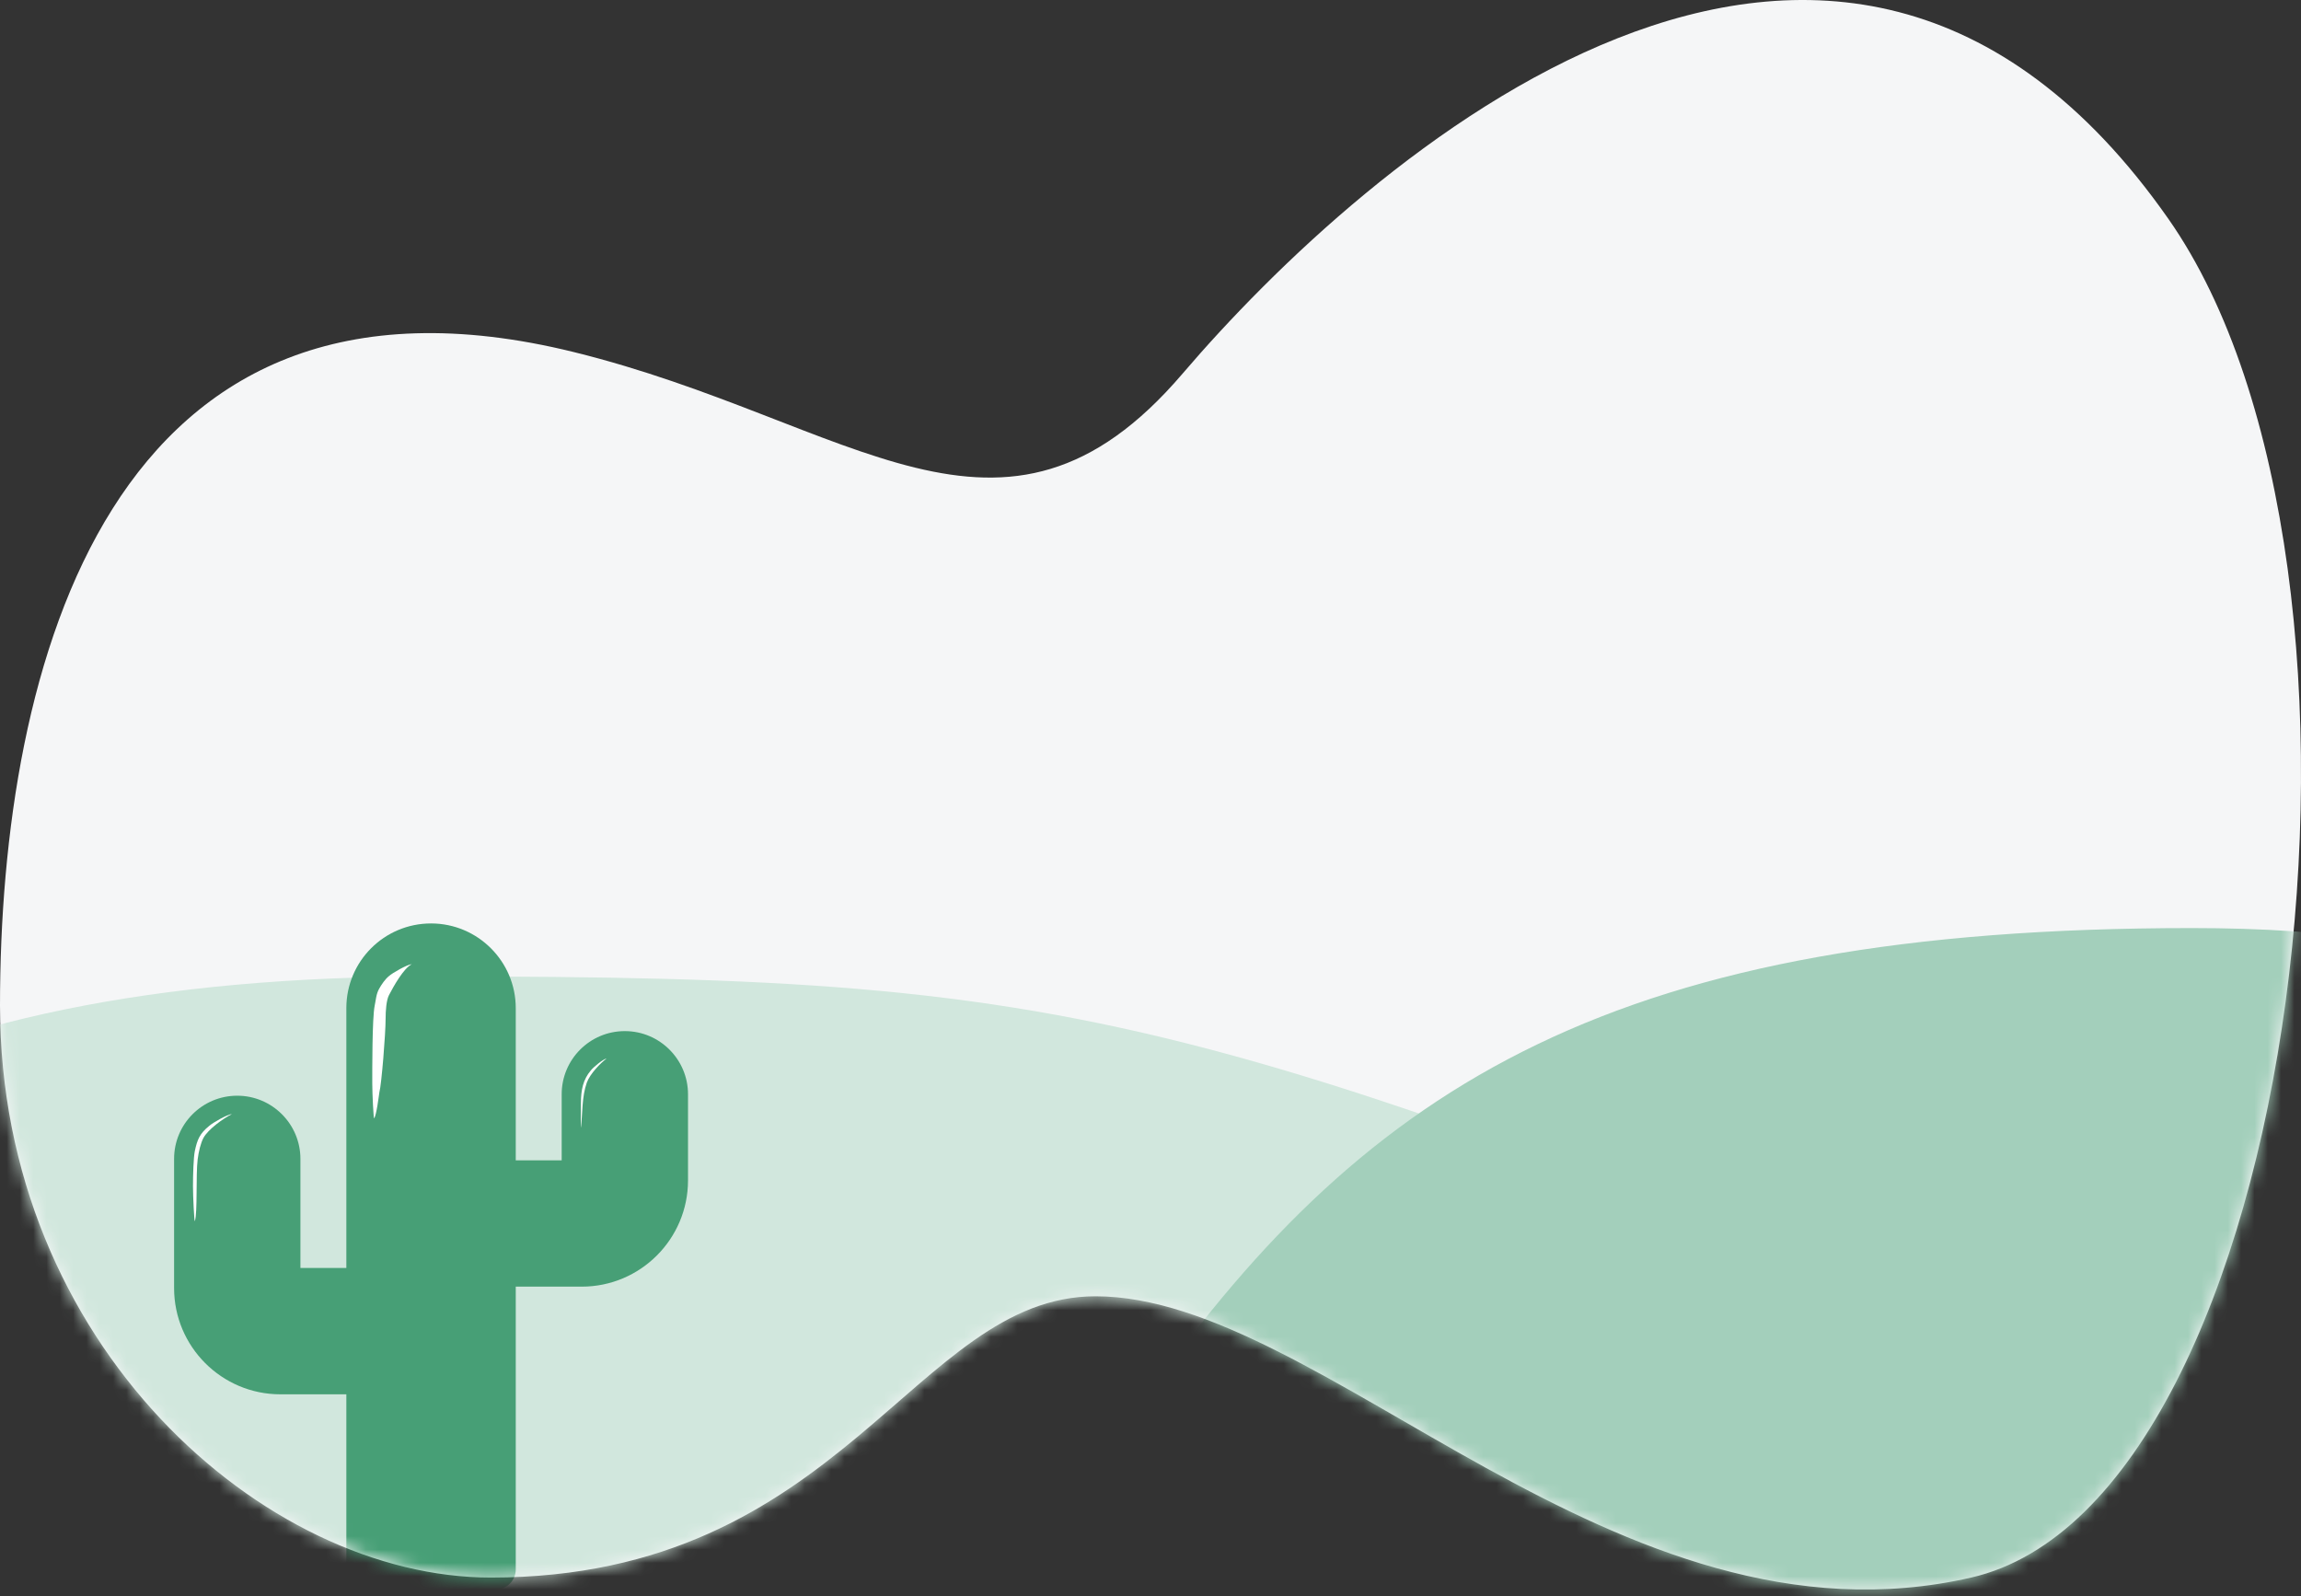 <svg width="173" height="120" viewBox="0 0 173 120" fill="none" xmlns="http://www.w3.org/2000/svg">
<rect x="0" y="0" width="173" height="120" fill="#333333" stroke="none"/>
<path d="M88.913 28.089C75.379 43.93 64.101 31.645 43.156 26.473C8.178 17.835 5.79862e-05 50.144 0 75.611C-5.7986e-05 101.077 19.86 118.606 36.902 118.606C63.399 118.606 68.739 97.459 82.368 97.459C99.483 97.459 121.459 124.748 148.204 118.606C173.016 112.908 181.502 42.829 163.027 16.451C137.893 -19.432 102.447 12.249 88.913 28.089Z" fill="#F5F6F7"/>
<mask id="mask0_117_8714" style="mask-type:alpha" maskUnits="userSpaceOnUse" x="0" y="0" width="173" height="120">
<path d="M88.913 28.089C75.379 43.93 64.101 31.645 43.156 26.473C8.178 17.835 5.79862e-05 50.144 0 75.611C-5.7986e-05 101.077 19.86 118.606 36.902 118.606C63.399 118.606 68.739 97.459 82.368 97.459C99.483 97.459 121.459 124.748 148.204 118.606C173.016 112.908 181.502 42.829 163.027 16.451C137.893 -19.432 102.447 12.249 88.913 28.089Z" fill="#F1F1FA"/>
</mask>
<g mask="url(#mask0_117_8714)">
<path d="M171.043 108.968L173.16 109.832L49.101 144.262C12.49 140.373 -57.488 128.043 -44.513 109.832C-28.294 87.069 -10.083 73.411 32.598 73.411C83.964 73.411 90.812 76.208 171.043 108.968Z" fill="#D1E7DD"/>
<path d="M164.787 71.704C185.274 71.704 201.777 76.257 219.134 98.166L163.649 123.775C127.038 119.886 74.986 124.059 87.961 105.849C104.18 83.086 122.106 71.704 164.787 71.704Z" fill="#A3CFBB" stroke="#A3CFBB" stroke-width="3.857"/>
<path d="M37.265 119.507H27.552C26.717 119.507 26.04 118.83 26.04 117.995V104.829H21.076C16.672 104.829 13.089 101.246 13.089 96.842V87.128C13.089 84.505 15.21 82.379 17.838 82.379C20.457 82.379 22.587 84.51 22.587 87.128V95.33H26.04V75.796C26.04 72.272 28.892 69.428 32.408 69.428C35.92 69.428 38.777 72.284 38.777 75.796V87.236H42.23V82.272C42.23 79.648 44.35 77.522 46.979 77.522C49.597 77.522 51.728 79.653 51.728 82.272V88.747C51.728 93.151 48.145 96.734 43.741 96.734H38.777V117.995C38.777 118.83 38.1 119.507 37.265 119.507Z" fill="#479F76"/>
<path d="M28.127 84.086C28.316 83.808 28.47 82.453 28.524 82.121C28.687 81.521 28.992 77.73 28.992 76.585C28.992 75.981 29.048 75.202 29.243 74.822C29.588 74.158 30.345 72.796 30.962 72.49C30.619 72.511 29.496 73.153 29.243 73.386C28.955 73.62 28.687 74.012 28.507 74.337C28.283 74.728 28.265 75.159 28.172 75.601C27.975 76.526 27.989 80.614 27.989 81.442C27.989 82.27 28.084 84.071 28.127 84.086Z" fill="white"/>
<path d="M14.648 91.821C14.862 91.16 14.716 88.325 14.862 87.162C14.937 86.562 15.091 85.949 15.287 85.569C15.631 84.906 16.822 84.065 17.439 83.759C17.096 83.78 15.973 84.422 15.721 84.656C15.007 85.232 14.827 85.697 14.648 86.542C14.549 87.008 14.509 88.349 14.509 89.177C14.509 90.005 14.604 91.807 14.648 91.821Z" fill="white"/>
<path d="M43.678 84.771C43.808 83.657 43.741 82.464 44.119 81.395C44.357 80.732 45.179 79.892 45.605 79.586C45.368 79.607 44.593 80.249 44.419 80.482C43.84 81.159 43.678 81.948 43.678 82.921C43.678 83.749 43.648 84.756 43.678 84.771Z" fill="white"/>
</g>
</svg>
